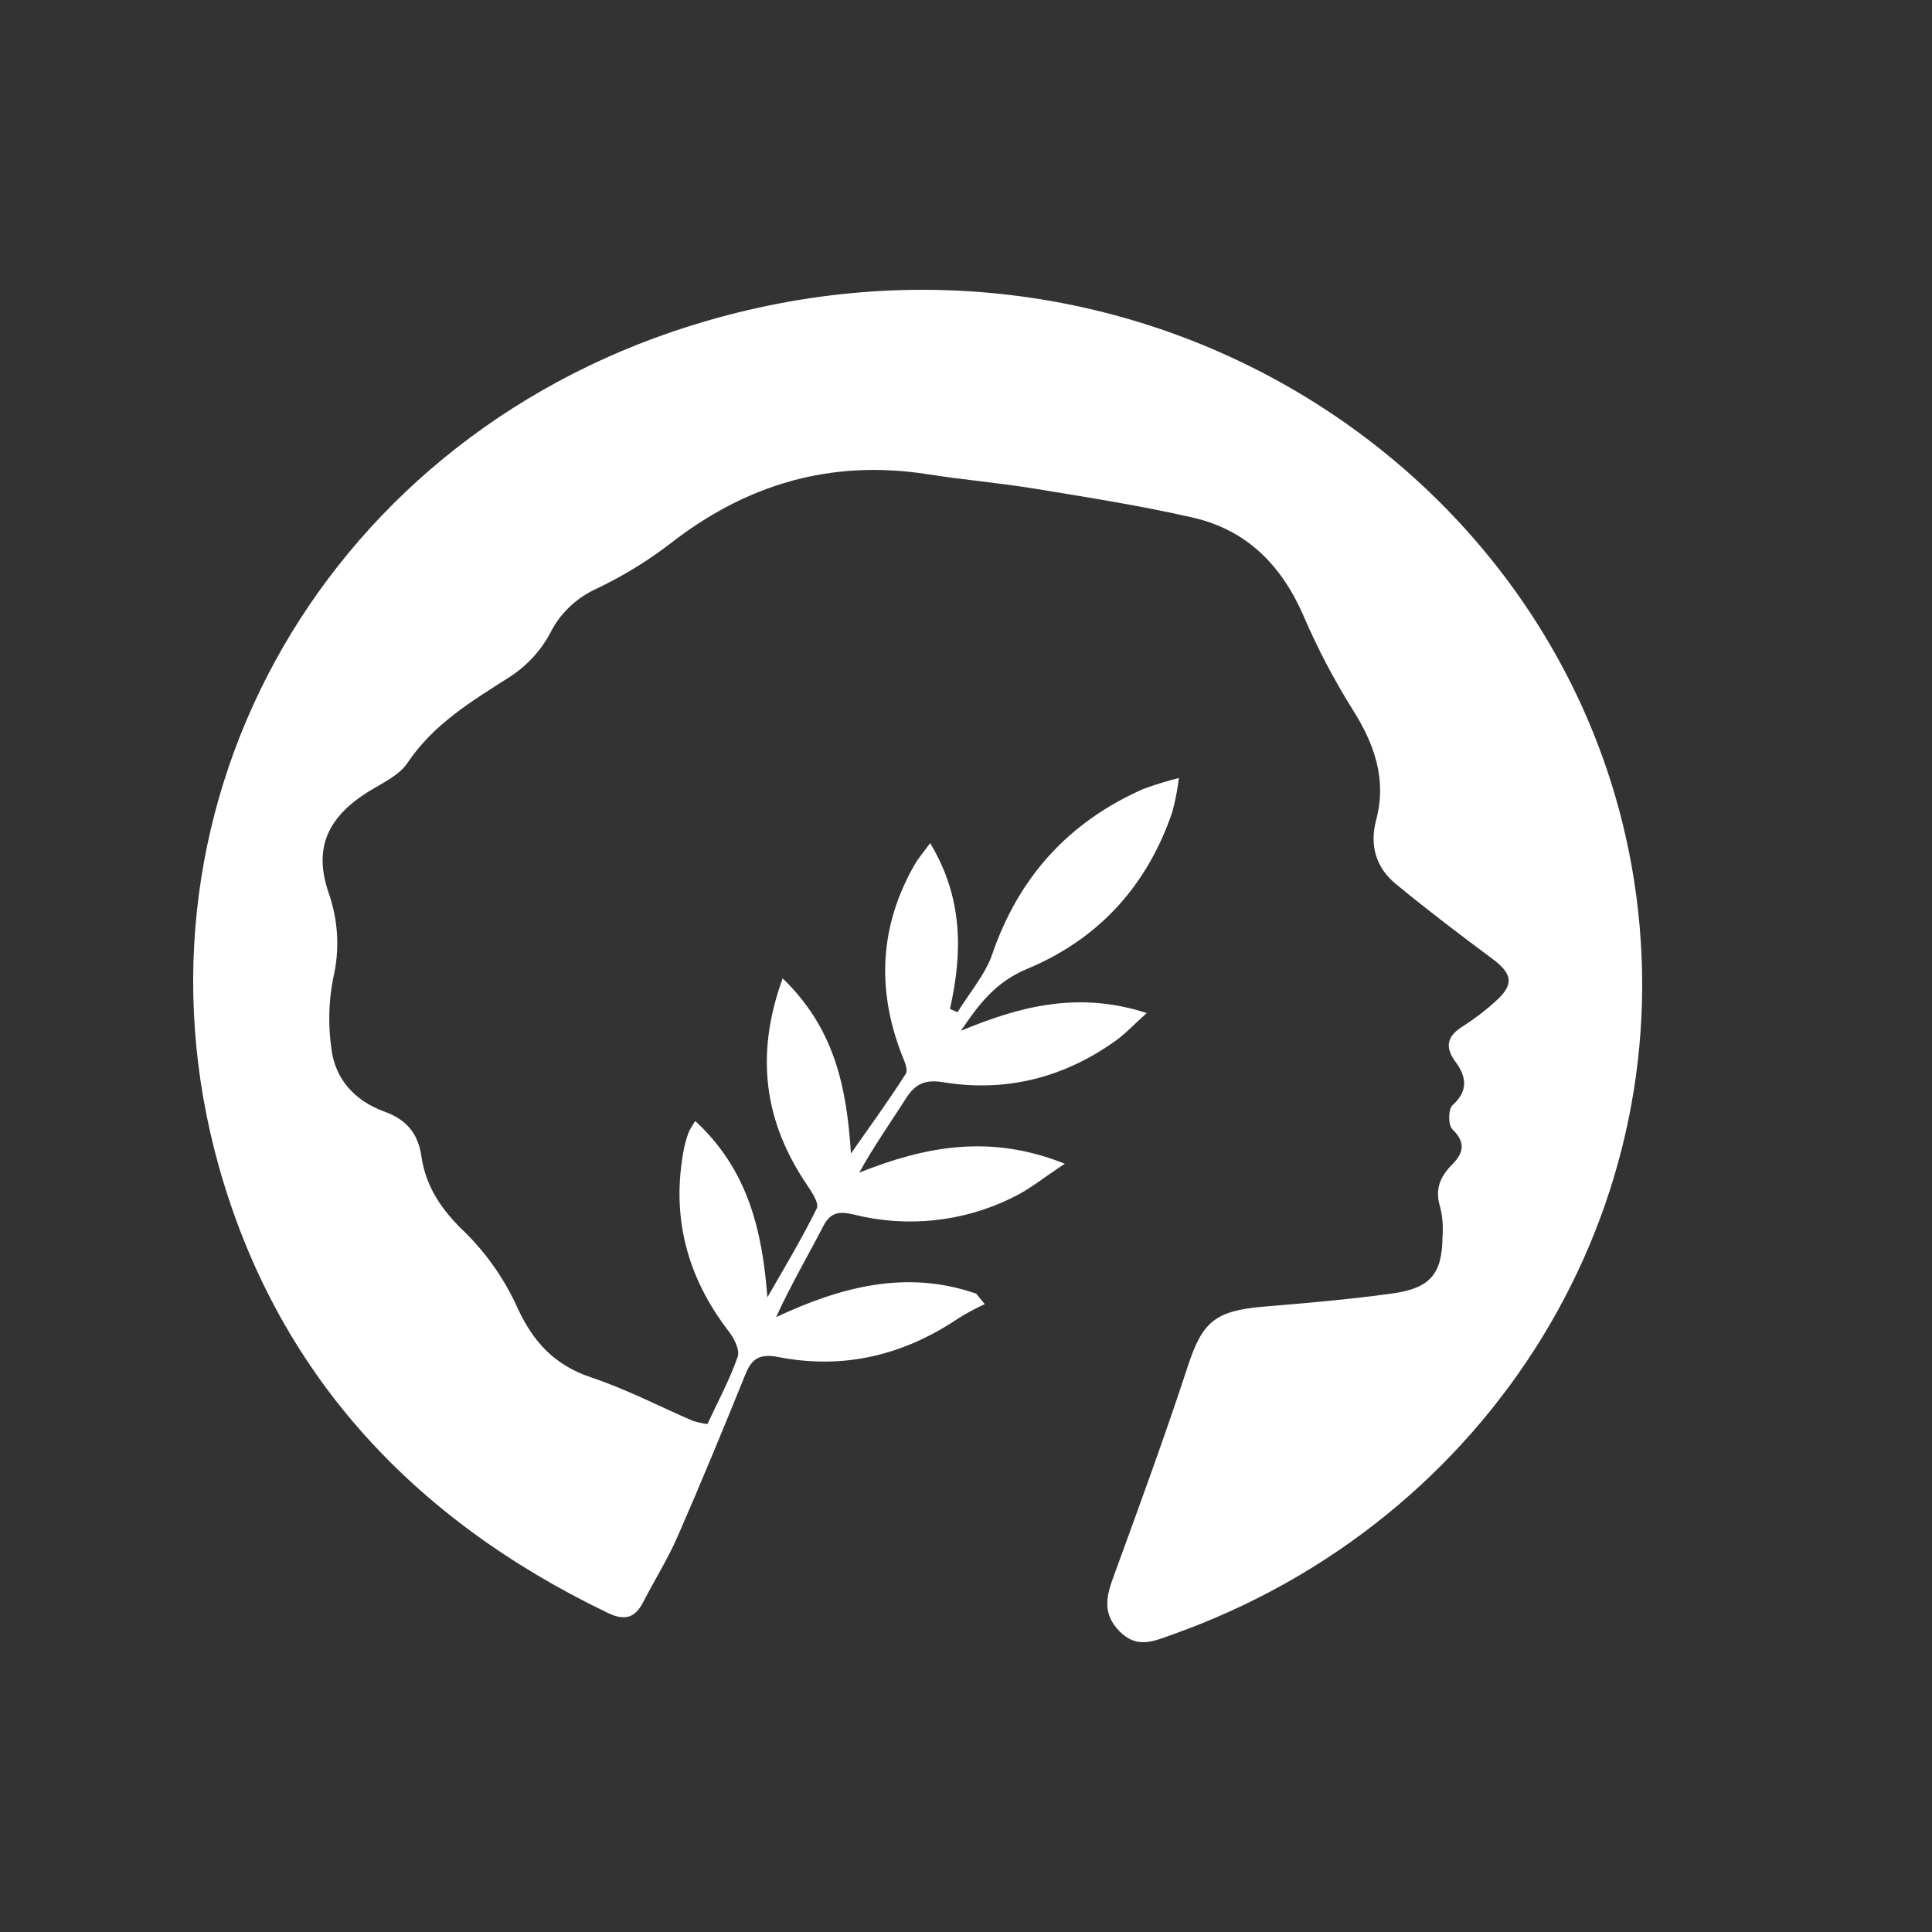 <svg xmlns="http://www.w3.org/2000/svg" width="20" height="20" fill="none" viewBox="0 0 20 20"><rect x="0" y="0" width="20" height="20" fill="#333333" stroke="none"/><path fill="#fff" d="M7.323 14.742C7.432 14.508 7.553 14.284 7.636 14.047C7.661 13.978 7.603 13.86 7.548 13.788C7.106 13.216 6.944 12.584 7.082 11.883C7.094 11.826 7.111 11.769 7.132 11.714C7.151 11.676 7.173 11.64 7.198 11.605C7.746 12.113 7.891 12.742 7.944 13.43C8.118 13.127 8.3 12.824 8.455 12.51C8.481 12.457 8.407 12.344 8.358 12.272C7.911 11.616 7.813 10.924 8.102 10.128C8.644 10.65 8.765 11.264 8.809 11.941C9 11.667 9.198 11.397 9.377 11.115C9.405 11.07 9.356 10.973 9.33 10.905C9.075 10.235 9.107 9.585 9.465 8.956C9.505 8.885 9.56 8.823 9.629 8.728C9.971 9.296 9.965 9.862 9.834 10.444L9.912 10.479C10.035 10.277 10.198 10.092 10.272 9.877C10.543 9.089 11.052 8.514 11.836 8.167C11.956 8.123 12.079 8.085 12.204 8.054C12.19 8.171 12.167 8.287 12.137 8.402C11.882 9.154 11.386 9.717 10.632 10.03C10.305 10.166 10.13 10.4 9.947 10.671C10.553 10.418 11.163 10.257 11.871 10.487C11.737 10.606 11.642 10.712 11.526 10.79C11 11.158 10.409 11.309 9.763 11.203C9.573 11.172 9.473 11.223 9.379 11.37C9.221 11.619 9.048 11.861 8.895 12.139C9.573 11.869 10.247 11.735 11.023 12.047C10.809 12.187 10.654 12.316 10.476 12.4C9.971 12.649 9.388 12.711 8.839 12.573C8.685 12.536 8.598 12.55 8.523 12.692C8.365 12.999 8.188 13.298 8.034 13.635C8.707 13.32 9.384 13.141 10.106 13.392L10.194 13.5C10.101 13.543 10.012 13.591 9.926 13.644C9.36 14.027 8.739 14.181 8.057 14.048C7.871 14.011 7.784 14.061 7.719 14.221C7.49 14.786 7.258 15.349 7.014 15.907C6.913 16.139 6.776 16.356 6.66 16.582C6.574 16.749 6.469 16.784 6.284 16.693C4.245 15.711 2.859 14.19 2.265 12.073C1.205 8.287 3.409 4.451 7.322 3.32C11.869 2.003 16.259 4.912 16.916 9.116C17.443 12.494 15.443 15.746 12.139 16.92C11.95 16.987 11.771 17.075 11.587 16.885C11.403 16.694 11.456 16.513 11.534 16.303C11.797 15.583 12.061 14.861 12.3 14.132C12.446 13.688 12.579 13.569 13.073 13.527C13.519 13.49 13.964 13.452 14.407 13.391C14.809 13.336 14.93 13.187 14.933 12.799C14.941 12.697 14.933 12.595 14.909 12.496C14.852 12.32 14.905 12.184 15.028 12.06C15.151 11.936 15.177 11.83 15.036 11.691C14.99 11.646 14.991 11.484 15.036 11.442C15.203 11.291 15.18 11.144 15.068 10.993C14.949 10.832 14.984 10.722 15.15 10.62C15.267 10.545 15.377 10.461 15.479 10.368C15.677 10.194 15.659 10.081 15.448 9.925C15.11 9.673 14.776 9.42 14.451 9.152C14.241 8.98 14.177 8.748 14.246 8.488C14.358 8.066 14.228 7.7 13.998 7.338C13.806 7.03 13.637 6.709 13.495 6.377C13.271 5.862 12.916 5.487 12.344 5.357C11.808 5.235 11.263 5.149 10.72 5.06C10.351 4.999 9.973 4.968 9.602 4.909C8.595 4.752 7.719 5.017 6.935 5.63C6.703 5.808 6.452 5.961 6.186 6.089C5.972 6.184 5.799 6.347 5.697 6.551C5.599 6.735 5.454 6.893 5.276 7.008C4.878 7.261 4.486 7.498 4.218 7.898C4.13 8.029 3.951 8.11 3.806 8.2C3.389 8.464 3.245 8.782 3.401 9.24C3.502 9.526 3.519 9.833 3.449 10.127C3.402 10.366 3.396 10.61 3.43 10.851C3.467 11.167 3.668 11.394 3.979 11.507C4.212 11.591 4.328 11.737 4.362 11.969C4.408 12.288 4.575 12.532 4.821 12.764C5.049 12.992 5.233 13.259 5.362 13.55C5.524 13.895 5.74 14.132 6.123 14.26C6.485 14.381 6.826 14.559 7.175 14.71C7.224 14.724 7.273 14.735 7.323 14.742Z"/></svg>